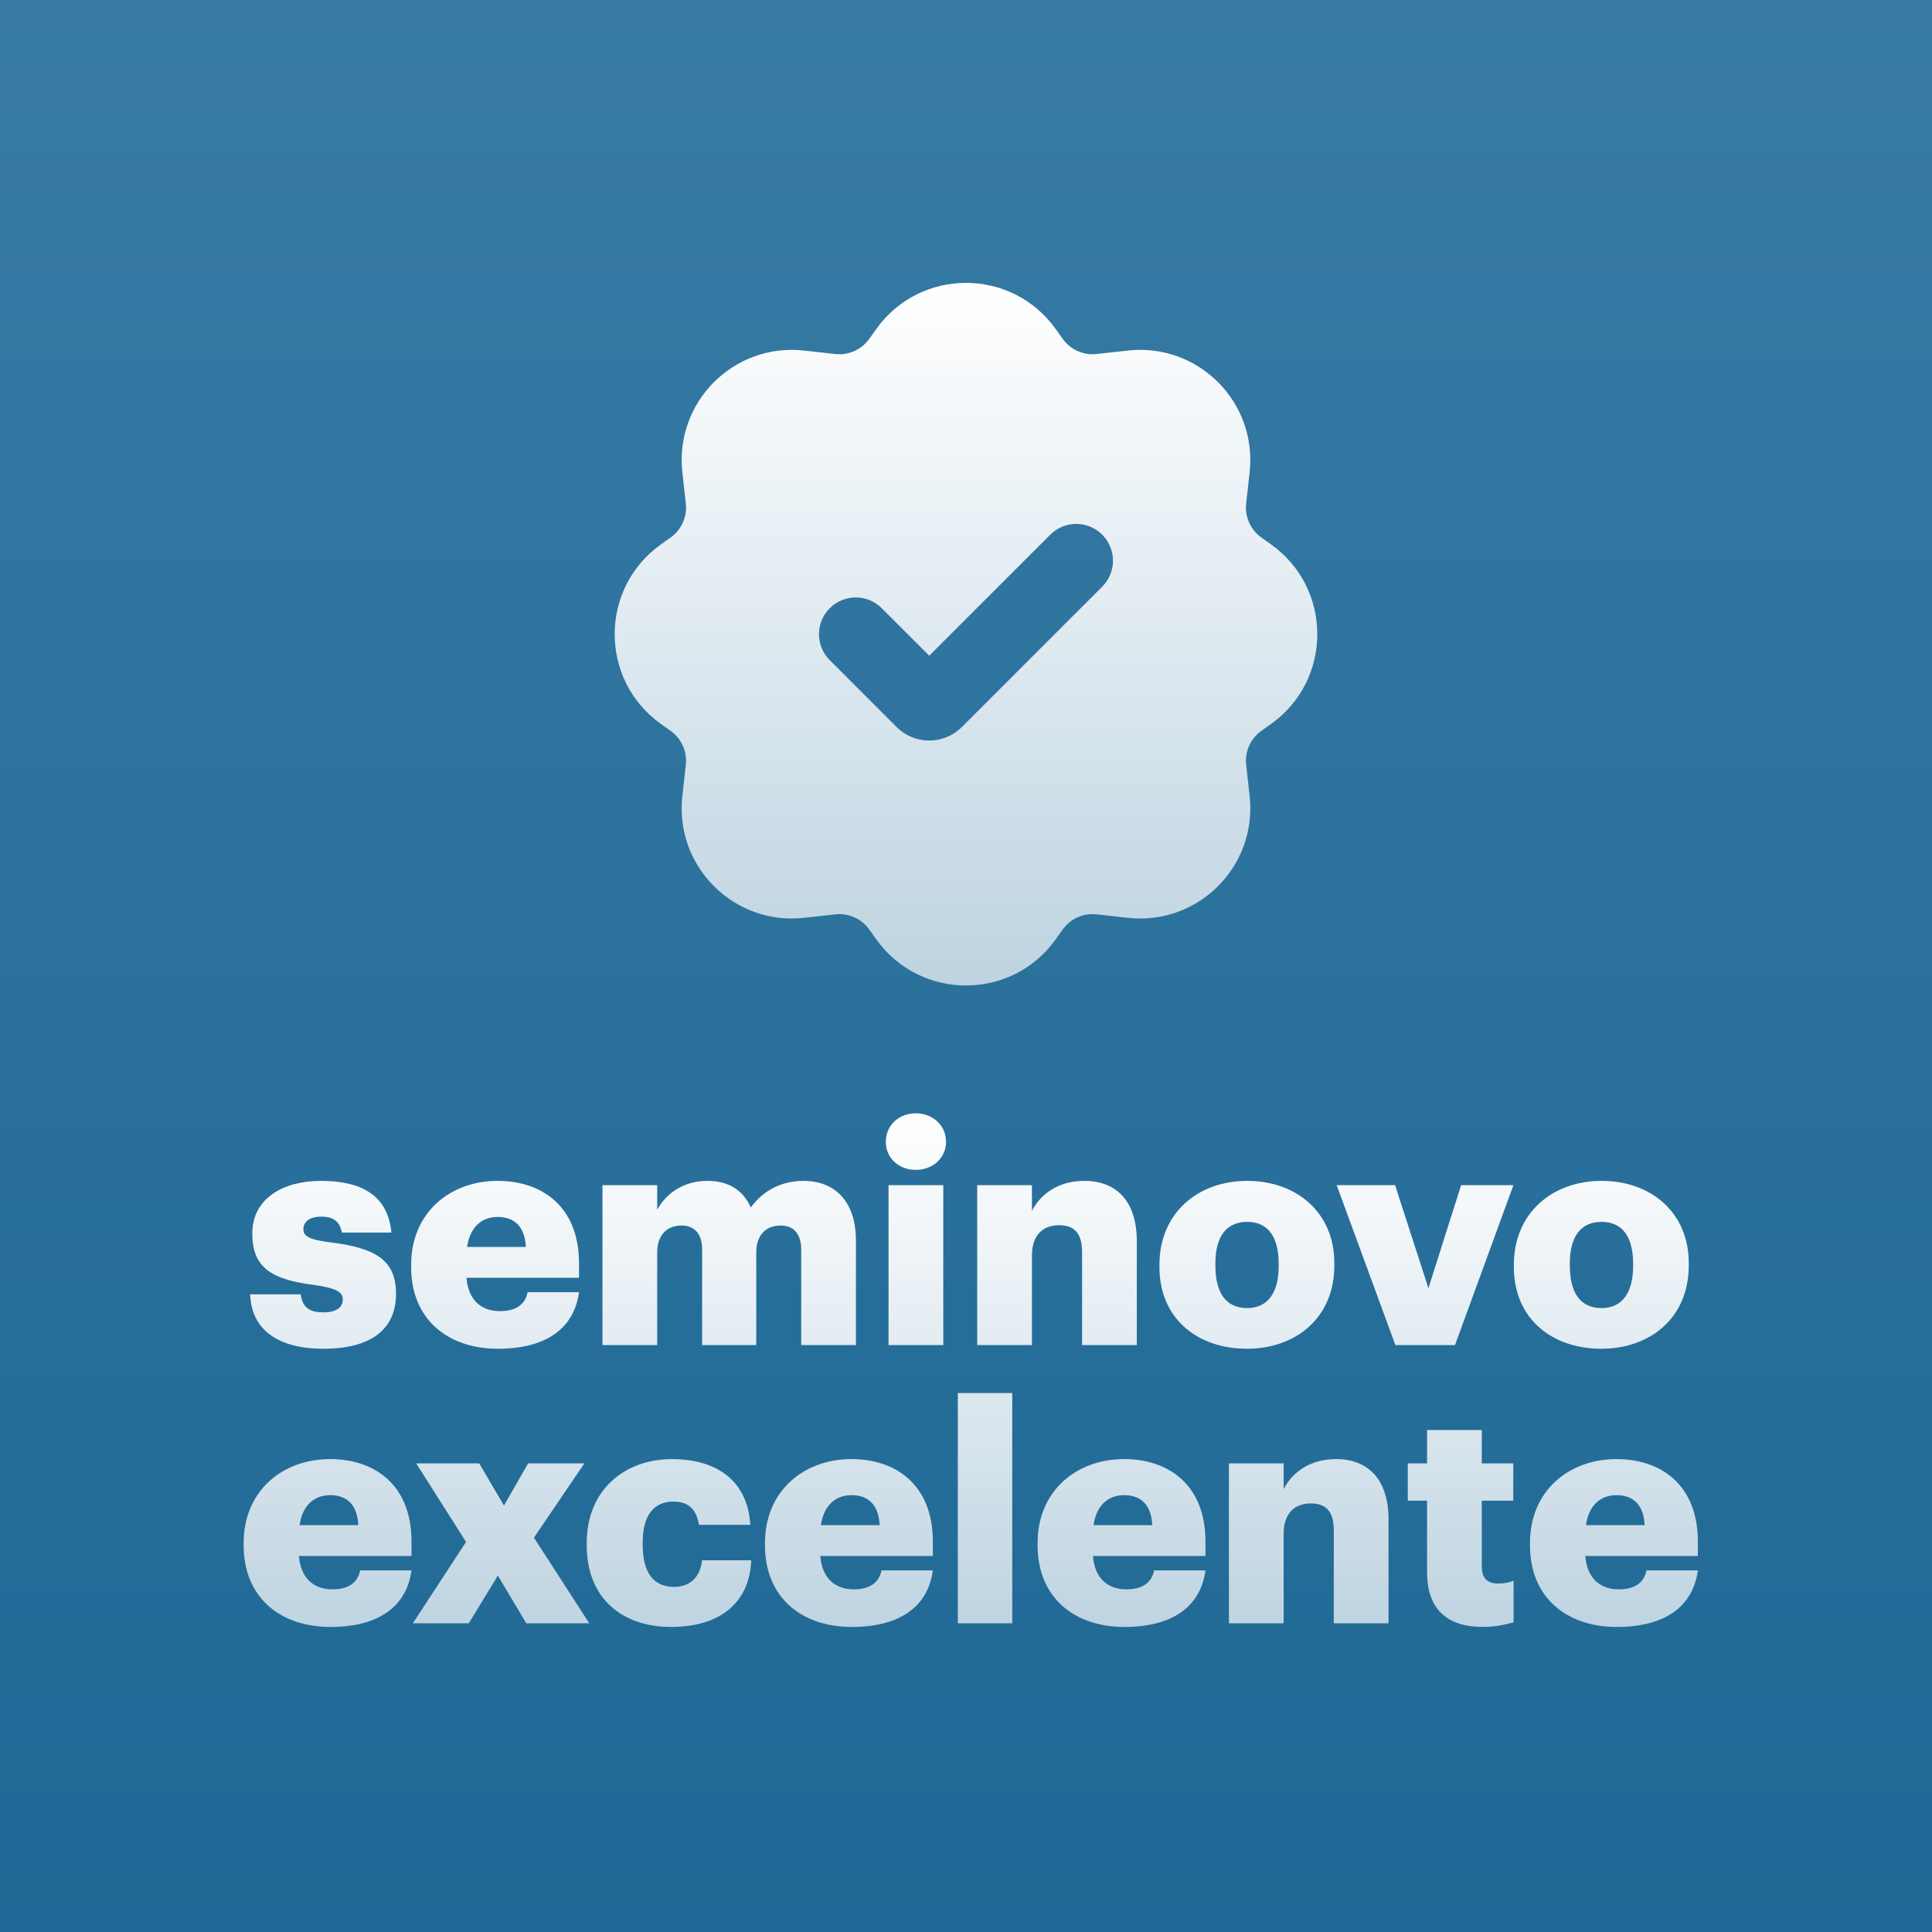 <svg width="250" height="250" viewBox="0 0 250 250" fill="none" xmlns="http://www.w3.org/2000/svg">
<rect x="0" y="0" width="250" height="250" fill="#333333" stroke="none"/>
<g clip-path="url(#clip0_710_29)">
<rect width="250" height="250" fill="white"/>
<rect x="-0.75" width="251.5" height="251.5" fill="url(#paint0_linear_710_29)"/>
<path d="M41.867 174.527C35.972 174.527 32.53 172.073 32.371 167.484H38.9C39.137 168.987 39.81 169.818 41.828 169.818C43.568 169.818 44.36 169.146 44.36 168.117C44.36 167.128 43.37 166.653 40.522 166.257C34.983 165.545 32.648 163.923 32.648 159.61C32.648 155.021 36.724 152.805 41.511 152.805C46.615 152.805 50.176 154.546 50.651 159.492H44.241C43.964 158.107 43.212 157.434 41.59 157.434C40.047 157.434 39.256 158.107 39.256 159.056C39.256 160.046 40.205 160.441 42.737 160.758C48.474 161.47 51.244 162.973 51.244 167.405C51.244 172.311 47.604 174.527 41.867 174.527ZM64.44 174.527C57.952 174.527 53.204 170.728 53.204 163.963V163.646C53.204 156.999 58.149 152.805 64.401 152.805C70.059 152.805 74.925 156.05 74.925 163.488V165.347H60.365C60.563 168.077 62.145 169.66 64.678 169.66C67.012 169.66 68.001 168.592 68.278 167.207H74.925C74.292 171.876 70.692 174.527 64.44 174.527ZM60.444 161.351H68.041C67.922 158.859 66.695 157.474 64.401 157.474C62.264 157.474 60.8 158.859 60.444 161.351ZM77.958 174.052V153.359H85.04V156.524C86.148 154.546 88.324 152.805 91.529 152.805C94.259 152.805 96.158 153.992 97.147 156.247C98.928 153.834 101.381 152.805 103.992 152.805C107.909 152.805 110.758 155.337 110.758 160.52V174.052H103.676V161.707C103.676 159.61 102.647 158.582 101.025 158.582C99.126 158.582 97.859 159.808 97.859 162.063V174.052H90.856V161.707C90.856 159.61 89.828 158.582 88.206 158.582C86.306 158.582 85.04 159.808 85.04 162.063V174.052H77.958ZM114.978 174.052V153.359H122.06V174.052H114.978ZM118.499 151.381C116.284 151.381 114.622 149.838 114.622 147.741C114.622 145.644 116.284 144.061 118.499 144.061C120.715 144.061 122.416 145.644 122.416 147.741C122.416 149.838 120.715 151.381 118.499 151.381ZM126.449 174.052V153.359H133.531V156.683C134.639 154.546 136.894 152.805 140.336 152.805C144.332 152.805 147.102 155.298 147.102 160.6V174.052H140.02V162.024C140.02 159.69 139.11 158.542 137.052 158.542C134.955 158.542 133.531 159.808 133.531 162.459V174.052H126.449ZM161.386 169.264C164.037 169.264 165.461 167.286 165.461 163.844V163.527C165.461 160.046 164.076 158.107 161.386 158.107C158.735 158.107 157.271 159.966 157.271 163.448V163.765C157.271 167.326 158.656 169.264 161.386 169.264ZM161.346 174.527C154.976 174.527 150.031 170.649 150.031 163.963V163.646C150.031 156.999 154.976 152.805 161.386 152.805C167.756 152.805 172.662 156.88 172.662 163.448V163.765C172.662 170.491 167.716 174.527 161.346 174.527ZM180.563 174.052L172.966 153.359H180.523L184.836 166.693L189.069 153.359H195.835L188.278 174.052H180.563ZM207.249 169.264C209.9 169.264 211.325 167.286 211.325 163.844V163.527C211.325 160.046 209.94 158.107 207.249 158.107C204.598 158.107 203.135 159.966 203.135 163.448V163.765C203.135 167.326 204.519 169.264 207.249 169.264ZM207.21 174.527C200.84 174.527 195.894 170.649 195.894 163.963V163.646C195.894 156.999 200.84 152.805 207.249 152.805C213.619 152.805 218.525 156.88 218.525 163.448V163.765C218.525 170.491 213.58 174.527 207.21 174.527ZM42.764 210.527C36.276 210.527 31.528 206.728 31.528 199.963V199.646C31.528 192.999 36.474 188.805 42.725 188.805C48.383 188.805 53.249 192.05 53.249 199.488V201.347H38.689C38.887 204.077 40.47 205.66 43.002 205.66C45.336 205.66 46.325 204.592 46.602 203.207H53.249C52.616 207.876 49.016 210.527 42.764 210.527ZM38.768 197.351H46.365C46.246 194.859 45.02 193.474 42.725 193.474C40.588 193.474 39.124 194.859 38.768 197.351ZM53.423 210.052L60.307 199.527L53.858 189.359H62.008L65.213 194.819L68.339 189.359H75.619L69.091 198.973L76.252 210.052H68.101L64.422 203.88L60.663 210.052H53.423ZM86.803 210.527C80.631 210.527 75.923 206.926 75.923 199.963V199.646C75.923 192.762 80.869 188.805 86.962 188.805C92.026 188.805 96.695 191.021 97.09 197.312H90.443C90.127 195.373 89.177 194.305 87.12 194.305C84.627 194.305 83.163 196.085 83.163 199.567V199.883C83.163 203.484 84.548 205.343 87.239 205.343C89.217 205.343 90.602 204.157 90.839 201.901H97.209C97.011 207.124 93.49 210.527 86.803 210.527ZM110.226 210.527C103.738 210.527 98.99 206.728 98.99 199.963V199.646C98.99 192.999 103.936 188.805 110.187 188.805C115.845 188.805 120.711 192.05 120.711 199.488V201.347H106.151C106.349 204.077 107.932 205.66 110.464 205.66C112.798 205.66 113.787 204.592 114.064 203.207H120.711C120.078 207.876 116.478 210.527 110.226 210.527ZM106.23 197.351H113.827C113.708 194.859 112.482 193.474 110.187 193.474C108.05 193.474 106.586 194.859 106.23 197.351ZM123.942 210.052V180.259H130.985V210.052H123.942ZM145.503 210.527C139.014 210.527 134.266 206.728 134.266 199.963V199.646C134.266 192.999 139.212 188.805 145.463 188.805C151.121 188.805 155.988 192.05 155.988 199.488V201.347H141.428C141.626 204.077 143.208 205.66 145.74 205.66C148.075 205.66 149.064 204.592 149.341 203.207H155.988C155.355 207.876 151.754 210.527 145.503 210.527ZM141.507 197.351H149.103C148.985 194.859 147.758 193.474 145.463 193.474C143.327 193.474 141.863 194.859 141.507 197.351ZM159.021 210.052V189.359H166.103V192.683C167.211 190.546 169.466 188.805 172.908 188.805C176.904 188.805 179.674 191.298 179.674 196.6V210.052H172.592V198.024C172.592 195.69 171.682 194.542 169.624 194.542C167.527 194.542 166.103 195.808 166.103 198.459V210.052H159.021ZM191.94 210.527C187.271 210.527 184.66 208.271 184.66 203.405V194.186H182.167V189.359H184.66V185.046H191.742V189.359H195.817V194.186H191.742V202.732C191.742 204.236 192.494 204.908 193.839 204.908C194.63 204.908 195.224 204.79 195.857 204.552V209.933C194.947 210.17 193.602 210.527 191.94 210.527ZM209.217 210.527C202.728 210.527 197.981 206.728 197.981 199.963V199.646C197.981 192.999 202.926 188.805 209.178 188.805C214.835 188.805 219.702 192.05 219.702 199.488V201.347H205.142C205.34 204.077 206.922 205.66 209.455 205.66C211.789 205.66 212.778 204.592 213.055 203.207H219.702C219.069 207.876 215.468 210.527 209.217 210.527ZM205.221 197.351H212.818C212.699 194.859 211.472 193.474 209.178 193.474C207.041 193.474 205.577 194.859 205.221 197.351Z" fill="url(#paint1_linear_710_29)"/>
<path fill-rule="evenodd" clip-rule="evenodd" d="M113.389 42.579C119.078 34.613 130.917 34.613 136.607 42.579L137.513 43.847C138.514 45.249 140.196 46 141.908 45.809L145.945 45.361C155.032 44.351 162.71 52.029 161.701 61.116L161.252 65.153C161.062 66.866 161.812 68.547 163.214 69.548L164.483 70.454C172.448 76.144 172.448 87.983 164.483 93.673L163.214 94.579C161.812 95.58 161.062 97.261 161.252 98.973L161.701 103.011C162.71 112.098 155.032 119.776 145.945 118.766L141.908 118.318C140.196 118.127 138.514 118.878 137.513 120.28L136.607 121.548C130.917 129.514 119.079 129.514 113.389 121.548L112.483 120.28C111.481 118.878 109.8 118.127 108.088 118.318L104.05 118.766C94.964 119.776 87.286 112.098 88.295 103.011L88.744 98.973C88.934 97.261 88.183 95.58 86.782 94.579L85.513 93.673C77.548 87.983 77.548 76.144 85.513 70.454L86.782 69.548C88.183 68.547 88.934 66.866 88.744 65.153L88.295 61.116C87.286 52.029 94.964 44.351 104.05 45.361L108.088 45.809C109.8 46 111.481 45.249 112.483 43.847L113.389 42.579ZM142.627 69.19C144.485 71.047 144.485 74.058 142.627 75.915L124.466 94.076C122.134 96.409 118.351 96.409 116.019 94.076L107.369 85.426C105.511 83.569 105.511 80.558 107.369 78.701C109.226 76.844 112.237 76.844 114.094 78.701L120.242 84.849L135.902 69.19C137.759 67.332 140.77 67.332 142.627 69.19Z" fill="url(#paint2_linear_710_29)"/>
</g>
<defs>
<linearGradient id="paint0_linear_710_29" x1="125" y1="0" x2="125" y2="251.5" gradientUnits="userSpaceOnUse">
<stop stop-color="#377BA4"/>
<stop offset="1" stop-color="#1E6895"/>
</linearGradient>
<linearGradient id="paint1_linear_710_29" x1="125.588" y1="144.052" x2="125.588" y2="214.968" gradientUnits="userSpaceOnUse">
<stop stop-color="white"/>
<stop offset="1" stop-color="white" stop-opacity="0.69"/>
</linearGradient>
<linearGradient id="paint2_linear_710_29" x1="124.998" y1="36.605" x2="124.998" y2="127.522" gradientUnits="userSpaceOnUse">
<stop stop-color="white"/>
<stop offset="1" stop-color="white" stop-opacity="0.69"/>
</linearGradient>
<clipPath id="clip0_710_29">
<rect width="250" height="250" fill="white"/>
</clipPath>
</defs>
</svg>

